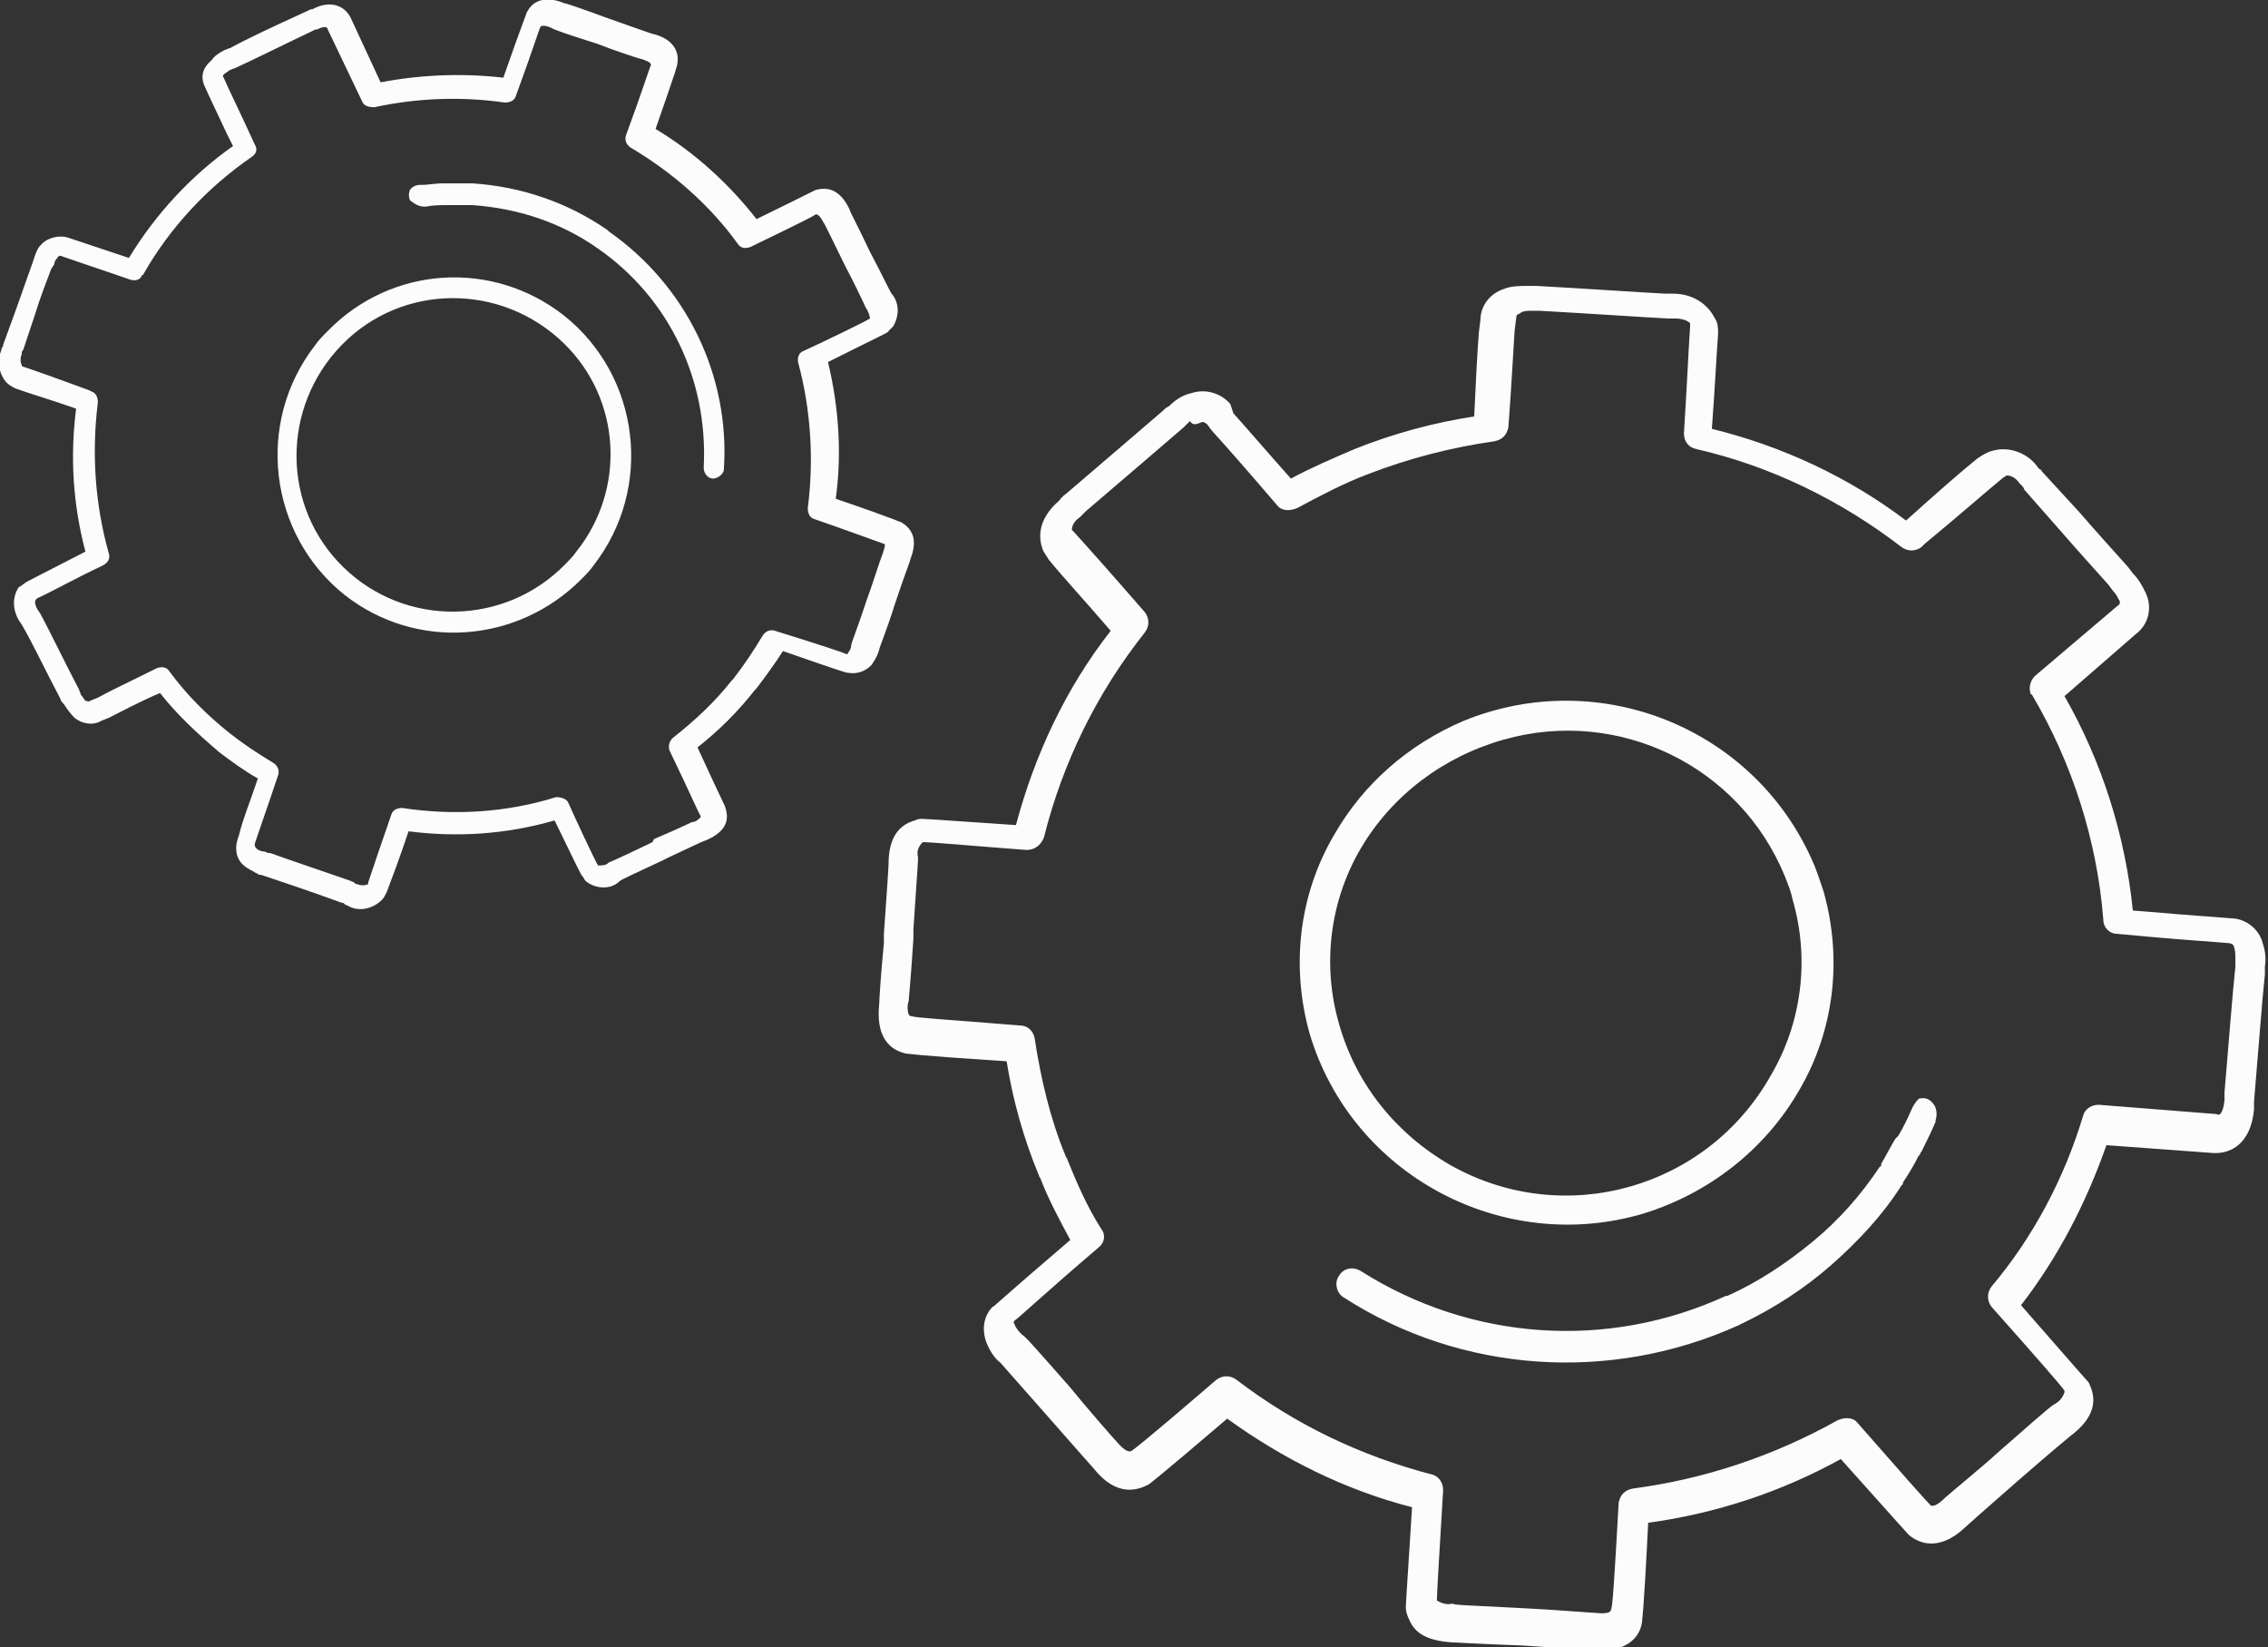 <?xml version="1.0" encoding="utf-8"?>
<!-- Generator: Adobe Illustrator 21.1.0, SVG Export Plug-In . SVG Version: 6.00 Build 0)  -->
<svg version="1.1" id="Gears" xmlns="http://www.w3.org/2000/svg" xmlns:xlink="http://www.w3.org/1999/xlink" x="0px" y="0px"
   viewBox="0 0 146 106" enable-background="new 0 0 146 106" xml:space="preserve">
<rect x="0" y="0" width="146" height="106" fill="#333333" stroke="none"/>
<path id="Forma_1" fill="#FDFCFC" d="M37.4,37.3c0.3-0.3,0.6-0.6,0.8-0.9c3.9-5,3-12.2-1.9-16.1c-4.6-3.6-11.1-3.2-15.2,1
  c-0.3,0.3-0.6,0.6-0.8,0.9l0,0c-3.9,5-3,12.2,1.9,16.1C26.8,41.9,33.3,41.4,37.4,37.3z M22.1,36.5c-4-3.9-4-10.3-0.1-14.3
  c3.9-4,10.3-4,14.3-0.1c3.7,3.6,4,9.4,0.8,13.4c-0.2,0.3-0.5,0.6-0.7,0.8C32.5,40.3,26.1,40.4,22.1,36.5L22.1,36.5z M16.5,56.2
  c0.1,0,0.1,0.1,0.2,0.1l0.1,0c1.2,0.4,3,1,5.2,1.8c0.1,0,0.1,0,0.2,0.1s0.1,0,0.2,0.1c0.7,0.4,1.6,0.2,2.2-0.4
  c0.1-0.1,0.2-0.3,0.3-0.5c0.3-0.8,0.8-2.1,1.4-3.9c3.1,0.4,6.3,0.2,9.4-0.7c1.7,3.5,1.7,3.5,1.8,3.6c0.1,0.1,0.1,0.2,0.2,0.3
  c0.6,0.5,1.6,0.6,2.2,0c0.1-0.1,1-0.5,2.7-1.3l0.4-0.2c1.3-0.6,2.3-1.1,2.4-1.1c1.2-0.5,1.6-1.2,1.3-2.1c0-0.1-0.1-0.2-1.8-3.9
  c1.4-1.1,2.6-2.3,3.7-3.7c0,0,0.1-0.1,0.1-0.1c0.6-0.8,1.2-1.6,1.7-2.4c4,1.4,4.1,1.4,4.2,1.4c0.6,0.1,1.1-0.1,1.5-0.5
  c0.2-0.3,0.4-0.6,0.5-1c0-0.1,0.5-1.3,1-2.9c0.7-2.1,1-2.8,1-2.9c0.6-1.5-0.1-2.1-0.6-2.4c-0.1,0-0.1-0.1-4.2-1.5
  c0.4-2.9,0.2-5.9-0.5-8.8c3.8-1.9,3.9-1.9,3.9-2c0.1-0.1,0.2-0.2,0.3-0.3c0.4-0.7,0.4-1.5-0.1-2.1c-0.1-0.1-0.5-1-1.4-2.7
  c-0.9-1.9-1.3-2.6-1.3-2.7c-0.7-1.5-1.6-1.4-2.1-1.3c-0.1,0-0.2,0.1-3.9,1.9c-1.8-2.3-4-4.3-6.5-5.8c1.4-4,1.4-4.1,1.4-4.2
  c0.1-0.5,0-1.5-1.5-1.9c-0.1,0-0.9-0.3-2.9-1c-1.9-0.7-2.8-1-2.9-1c-1.2-0.5-1.9-0.1-2.2,0.3c-0.1,0.1-0.1,0.2-0.2,0.3
  c0,0.1-0.1,0.2-1.5,4.2c-2.6-0.3-5.3-0.2-7.9,0.3l-1.9-4.1c-0.3-0.7-1.2-1.3-2.5-0.6l-0.1,0l-0.2,0.1c-2.2,1-3.9,1.8-5,2.4
  c-0.1,0-0.2,0.1-0.3,0.1c-0.4,0.2-0.7,0.4-0.9,0.7C13,4.4,12.9,5,13.2,5.6c0.3,0.7,0.8,1.7,1.4,3L15,9.4c-2.7,1.9-5,4.4-6.7,7.2
  l-3.9-1.3c-0.6-0.2-1.4,0-1.8,0.5c-0.2,0.2-0.3,0.5-0.4,0.8l-0.1,0.3L1,20l-0.8,2.2c0,0.1,0,0.1-0.1,0.2l0,0.1
  c-0.3,0.7-0.2,1.5,0.3,2.1c0.2,0.2,0.4,0.3,0.6,0.4c0.8,0.3,2.2,0.7,3.9,1.3c-0.4,3.1-0.2,6.2,0.6,9.2l-3.7,1.9
  c-0.2,0.1-0.4,0.3-0.6,0.4c-0.4,0.6-0.4,1.4,0,2.1l0.2,0.3C2,41.2,2.8,42.9,3.9,45c0,0.1,0.1,0.2,0.2,0.3c0.2,0.3,0.4,0.6,0.7,0.9
  c0.5,0.4,1.2,0.5,1.7,0.2l0.5-0.2c0.8-0.4,1.9-1,3.3-1.6c1.1,1.4,2.4,2.6,3.8,3.8c0.8,0.6,1.6,1.2,2.5,1.7c-0.5,1.5-1,2.7-1.2,3.6
  l-0.1,0.3c-0.2,0.6-0.1,1.3,0.4,1.7C15.9,55.9,16.2,56,16.5,56.2L16.5,56.2z M16.5,54.6c-0.1-0.1-0.1-0.2-0.1-0.3l0.1-0.3
  c0.3-0.9,0.8-2.3,1.4-4.1c0.1-0.3,0-0.6-0.3-0.8c-1-0.6-1.9-1.2-2.8-1.9c-1.5-1.2-2.8-2.5-3.9-4c-0.2-0.3-0.5-0.3-0.8-0.2
  c-1.6,0.8-2.9,1.4-3.8,1.9l-0.5,0.2c-0.1,0.1-0.2,0-0.3,0c-0.1-0.1-0.2-0.3-0.3-0.4c0-0.1-0.1-0.2-0.1-0.3c-1.1-2.1-1.9-3.8-2.5-4.9
  l-0.2-0.3c-0.1-0.2-0.2-0.4-0.1-0.6c0,0,0.1-0.1,0.1-0.1c0.9-0.4,2.3-1.2,4.2-2.1C7,36.2,7.1,35.9,7,35.6c-0.9-3.2-1.1-6.5-0.7-9.7
  c0-0.3-0.1-0.6-0.4-0.7l-0.2-0.1c-1.9-0.7-3.3-1.2-4.2-1.5c0,0-0.1,0-0.1-0.1c-0.1-0.2-0.1-0.5,0-0.7l0-0.1c0-0.1,0.1-0.2,0.1-0.2
  l0.7-2.1c0.4-1.3,0.8-2.3,1.1-3.1L3.5,17c0-0.2,0.1-0.3,0.2-0.4c0-0.1,0.2-0.2,0.3-0.1c0,0,0,0,0,0L8.4,18c0.3,0.1,0.6,0,0.7-0.2
  c0,0,0-0.1,0.1-0.1c1.7-3,4.1-5.6,7-7.6c0.3-0.2,0.4-0.5,0.2-0.8L15.8,8c-0.6-1.3-1.1-2.3-1.4-3c-0.1-0.1,0-0.2,0-0.2
  c0.1-0.1,0.3-0.2,0.4-0.3c0.1,0,0.2-0.1,0.3-0.1c1.1-0.5,2.9-1.4,5-2.4l0.2-0.1l0.1,0c0.6-0.3,0.7-0.1,0.7,0l2.2,4.6
  c0.1,0.3,0.4,0.4,0.8,0.4c2.8-0.6,5.6-0.7,8.4-0.3c0.3,0,0.6-0.1,0.7-0.4c1.1-3,1.5-4.3,1.6-4.5c0,0,0,0,0,0c0.2-0.1,0.5,0,0.7,0.1
  c0.1,0.1,1.6,0.6,2.9,1c1,0.4,2.8,1,2.9,1c0.6,0.2,0.6,0.3,0.6,0.4c-0.1,0.2-0.6,1.8-1.6,4.5c-0.1,0.3,0,0.6,0.3,0.8
  c2.7,1.6,5.1,3.7,6.9,6.2c0.2,0.3,0.5,0.3,0.8,0.2c3.3-1.6,4.1-2,4.2-2.1c0,0,0.2-0.1,0.5,0.5c0.1,0.1,0.8,1.6,1.4,2.8
  c1.2,2.3,1.3,2.7,1.4,2.8c0.1,0.2,0.2,0.4,0.2,0.6c0,0,0,0,0,0c-0.3,0.2-3.2,1.6-4.3,2.1c-0.3,0.1-0.4,0.5-0.3,0.8
  c0.8,3,1,6.2,0.6,9.3c0,0.3,0.1,0.6,0.4,0.7c1.2,0.4,4.2,1.5,4.5,1.6c0.1,0,0.1,0.1-0.1,0.7c-0.1,0.2-0.7,2.1-1,2.9
  c-0.7,2.1-1,2.8-1,2.9c0,0.2-0.1,0.4-0.2,0.5c0,0.1-0.1,0.1-0.1,0.1c-0.2-0.1-1.7-0.6-4.6-1.5c-0.3-0.1-0.6,0-0.8,0.3
  c-0.6,1-1.2,1.9-1.9,2.8c0,0-0.1,0.1-0.1,0.1c-1.1,1.4-2.4,2.6-3.8,3.7c-0.2,0.2-0.3,0.5-0.2,0.8c1.4,2.9,1.9,4.1,2,4.2
  c0,0,0,0.1,0,0.1c-0.1,0.1-0.3,0.3-0.5,0.3c-0.1,0-0.6,0.3-2.5,1.1L42,54.2c-2.7,1.3-2.8,1.3-2.8,1.3c-0.2,0.2-0.4,0.2-0.7,0.2
  c0,0,0,0,0,0c-0.2-0.3-1.5-3.1-1.9-4c-0.1-0.3-0.5-0.4-0.8-0.4c-3.2,1-6.6,1.2-9.9,0.7c-0.3,0-0.6,0.1-0.7,0.4
  c-0.7,2-1.2,3.5-1.5,4.4c0,0,0,0.1,0,0.1c-0.2,0.1-0.5,0.1-0.7,0c-0.1,0-0.1,0-0.2-0.1s-0.1,0-0.2-0.1c-2.3-0.8-4.1-1.4-5.2-1.8
  l-0.1,0c-0.1,0-0.2-0.1-0.3-0.1C16.8,54.8,16.6,54.7,16.5,54.6z M27.4,13.3c0.5-0.1,0.9-0.1,1.4-0.1c0,0,0.1,0,0.1,0h0.1
  c0.4,0,0.8,0,1.2,0l0.1,0c0,0,0,0,0.1,0c2.9,0.2,5.7,1.1,8.1,2.8l0,0c0,0,0,0,0,0c4.6,3.2,7.1,8.5,6.8,14.1c0,0.4,0.3,0.7,0.6,0.7
  s0.7-0.3,0.7-0.6c0.4-6-2.4-11.8-7.4-15.3l0,0c0,0-0.1-0.1-0.1-0.1c-2.6-1.8-5.6-2.8-8.7-3c0,0-0.1,0-0.1,0h-0.1h0
  c-0.5,0-0.9,0-1.4,0h-0.1c-0.1,0-0.1,0-0.2,0c-0.5,0-0.9,0.1-1.4,0.1h-0.1c-0.2,0-0.4,0.1-0.5,0.2c0,0-0.1,0.1-0.1,0.1
  c-0.1,0.2-0.1,0.5,0,0.7l0,0C26.8,13.2,27,13.3,27.4,13.3L27.4,13.3z"/>
<path id="Forma_1_копия_3" fill="#FDFCFC" d="M84.3,66.5c2.7,9.1,12.4,14.3,21.5,11.6c4.2-1.3,7.8-4.1,10-7.9
  c2.3-3.9,2.8-8.5,1.6-12.8c-0.2-0.6-0.4-1.2-0.6-1.7l0,0c-3.7-8.8-13.8-12.9-22.6-9.3c-3.5,1.5-6.4,4-8.3,7.3
  C83.6,57.6,83.1,62.2,84.3,66.5z M96.8,47.6c7.4-2.1,15.2,1.7,18.1,8.8c0.2,0.5,0.4,1,0.5,1.5c1.1,3.8,0.6,7.9-1.4,11.3
  c-4.1,7.3-13.3,9.9-20.6,5.8c-3.5-2-6.1-5.2-7.2-9.1c-1.1-3.8-0.6-7.9,1.4-11.3C89.6,51.2,92.9,48.7,96.8,47.6L96.8,47.6z
   M75.3,26.1c-0.1,0.1-0.2,0.1-0.3,0.2l-0.1,0.1c-1.4,1.2-3.6,3.1-6.3,5.4c-0.1,0.1-0.2,0.1-0.2,0.2c-0.1,0-0.1,0.1-0.2,0.2
  c-1.5,1.3-1.3,2.5-1.1,3.1c0.1,0.3,0.3,0.5,0.4,0.7c0.8,1,2.2,2.5,4,4.6c-2.9,3.7-4.9,8-6.1,12.5c-5.8-0.4-5.9-0.4-6-0.4
  c-0.2,0-0.3,0-0.5,0.1c-1.1,0.3-1.7,1.2-1.7,2.8c0,0.2-0.1,1.7-0.3,4.5l0,0.6c-0.2,2-0.3,3.7-0.3,3.9c-0.2,1.8,0.4,2.9,1.7,3.2
  c0.1,0,0.3,0.1,6.5,0.5c0.4,2.5,1.1,5,2.1,7.4c0,0.1,0.1,0.1,0.1,0.2c0.5,1.3,1.2,2.6,1.9,3.9c-4.8,4.1-4.9,4.3-5,4.3
  c-0.6,0.6-0.7,1.5-0.4,2.3c0.2,0.5,0.5,1,0.9,1.3c0.1,0.1,1.4,1.6,3,3.4c2.2,2.5,2.9,3.3,3,3.4c1.5,1.9,2.9,1.4,3.6,1
  c0.1-0.1,0.2-0.1,5-4.2c3.6,2.6,7.6,4.6,11.9,5.7c-0.4,6.2-0.4,6.3-0.4,6.5c0,0.2,0.1,0.5,0.2,0.7c0.4,1,1.3,1.4,2.8,1.5
  c0.2,0,1.7,0.1,4.5,0.2c3.1,0.2,4.4,0.3,4.5,0.3c2.4,0.2,3.1-1,3.2-1.8c0-0.1,0.1-0.3,0.4-6.4c4.4-0.6,8.6-2,12.4-4.1
  c4.2,4.7,4.3,4.8,4.4,4.9c0.6,0.5,1.9,1.1,3.6-0.5c0.1-0.1,1-0.9,3.4-3c2.3-2,3.4-2.9,3.4-2.9c1.6-1.2,1.6-2.3,1.3-3.1
  c-0.1-0.2-0.1-0.3-0.2-0.4c-0.1-0.1-0.2-0.2-4.3-4.9c2.4-3.1,4.2-6.6,5.5-10.3l6.8,0.5c1.2,0.1,2.5-0.6,2.7-2.8l0-0.1
  c0-0.1,0-0.2,0-0.4c0.3-3.5,0.5-6.3,0.7-8.2c0-0.2,0-0.3,0-0.5c0.1-0.6,0-1.1-0.2-1.7c-0.3-0.8-1.1-1.4-2-1.4
  c-1.1-0.1-2.8-0.2-5-0.4l-1.3-0.1c-0.5-4.9-2-9.6-4.4-13.8l4.6-4c0.8-0.6,1.1-1.7,0.6-2.7c-0.2-0.4-0.4-0.8-0.8-1.2l-0.3-0.4
  c-0.8-0.9-1.9-2.1-3.2-3.6l-2.3-2.5c-0.1-0.1-0.1-0.2-0.2-0.2l-0.1-0.1c-0.6-0.9-1.8-1.4-2.9-1.1c-0.4,0.1-0.7,0.3-1,0.5
  c-1,0.8-2.6,2.2-4.6,4c-3.7-2.8-8-4.8-12.5-5.9c0.2-2.7,0.3-4.8,0.4-6.1c0-0.4,0-0.7-0.2-1c-0.5-1-1.5-1.6-2.7-1.6l-0.5,0
  c-1.9-0.1-4.7-0.3-8.3-0.5c-0.2,0-0.4,0-0.5,0c-0.6,0-1.1,0-1.6,0.2c-0.9,0.3-1.5,1.1-1.5,2l-0.1,0.8c-0.1,1.3-0.2,3.2-0.3,5.4
  c-2.6,0.4-5.2,1.1-7.7,2.1c-1.4,0.6-2.8,1.2-4.1,1.9c-1.6-1.8-2.8-3.2-3.7-4.2L79.2,26c-0.6-0.7-1.6-1-2.5-0.7
  C76.2,25.4,75.7,25.7,75.3,26.1z M77.3,27.2c0.1-0.1,0.3,0,0.4,0.1l0.3,0.4c1,1.1,2.4,2.7,4.2,4.8c0.3,0.4,0.8,0.4,1.3,0.2
  c1.5-0.8,3-1.6,4.6-2.2c2.6-1,5.3-1.7,8.1-2.1c0.5-0.1,0.8-0.4,0.9-0.9c0.2-2.6,0.3-4.7,0.4-6.2l0.1-0.8c0-0.2,0.1-0.3,0.2-0.3
  C98,20,98.3,20,98.6,20c0.1,0,0.3,0,0.5,0c3.6,0.2,6.4,0.4,8.3,0.5l0.5,0c0.3,0,0.7,0.1,0.9,0.3c0,0.1,0,0.1,0,0.2
  c-0.1,1.4-0.2,3.8-0.4,6.9c0,0.5,0.3,0.9,0.8,1c4.8,1.1,9.3,3.3,13.2,6.3c0.4,0.3,0.9,0.3,1.3,0l0.2-0.2c2.3-1.9,4-3.4,5.1-4.3
  c0.1,0,0.1-0.1,0.2-0.1c0.3,0,0.6,0.2,0.8,0.5l0.1,0.1c0.1,0.1,0.2,0.2,0.2,0.3l2.2,2.5c1.3,1.5,2.4,2.7,3.2,3.6l0.3,0.4
  c0.2,0.2,0.3,0.4,0.4,0.6c0.1,0.1,0.1,0.3-0.1,0.4c0,0,0,0,0,0l-5.3,4.5c-0.3,0.3-0.4,0.7-0.3,1.1c0,0,0,0.1,0.1,0.1
  c2.6,4.4,4.2,9.4,4.6,14.5c0,0.5,0.4,0.9,0.9,0.9l2.2,0.2c2.2,0.2,3.9,0.3,5,0.4c0.1,0,0.3,0.1,0.3,0.2c0.1,0.3,0.1,0.5,0.1,0.8
  c0,0.1,0,0.4,0,0.5c-0.2,1.9-0.4,4.6-0.7,8.1c0,0.1,0,0.3,0,0.4l0,0.1c-0.1,1-0.4,1-0.5,0.9l-7.6-0.6c-0.5,0-0.9,0.3-1,0.7
  c-1.2,4-3.2,7.8-5.9,11c-0.3,0.4-0.3,0.9,0,1.3c3.2,3.6,4.5,5.1,4.7,5.4c0,0,0,0,0,0.1c-0.1,0.3-0.3,0.6-0.7,0.8
  c-0.2,0.1-1.9,1.6-3.5,3c-1.2,1.1-3.3,2.8-3.5,3c-0.6,0.6-0.8,0.5-0.9,0.5c-0.3-0.3-1.9-2.1-4.7-5.3c-0.3-0.4-0.8-0.4-1.3-0.2
  c-4.1,2.3-8.6,3.8-13.2,4.4c-0.5,0.1-0.8,0.4-0.9,0.9c-0.3,5.4-0.4,6.8-0.5,6.9c0,0.1-0.1,0.3-1,0.2c-0.2,0-2.6-0.2-4.6-0.3
  c-3.9-0.2-4.5-0.2-4.6-0.3c-0.3,0.1-0.7,0-1-0.2c0,0,0,0,0-0.1c0-0.5,0.3-5.2,0.4-7c0-0.5-0.3-0.9-0.7-1c-4.6-1.2-8.8-3.2-12.6-6.1
  c-0.4-0.3-0.9-0.3-1.3,0c-1.4,1.2-5,4.3-5.5,4.6c-0.1,0-0.3,0.1-0.9-0.6c-0.2-0.2-2.2-2.5-3-3.5c-2.2-2.5-2.9-3.3-3.1-3.4
  c-0.2-0.2-0.4-0.4-0.5-0.7c-0.1-0.1,0-0.2,0-0.2c0.3-0.2,2-1.8,5.4-4.7c0.4-0.3,0.5-0.8,0.2-1.2c-0.9-1.4-1.6-3-2.2-4.5
  c0-0.1-0.1-0.1-0.1-0.2c-1-2.4-1.6-5-2-7.6c-0.1-0.5-0.5-0.8-0.9-0.8c-4.9-0.4-6.8-0.5-7-0.6c-0.1,0-0.1,0-0.2-0.1
  c-0.1-0.3-0.1-0.6,0-0.9c0-0.2,0.1-0.9,0.3-4l0-0.6c0.3-4.3,0.3-4.5,0.3-4.6c-0.1-0.4,0-0.7,0.3-1c0,0,0,0,0.1,0
  c0.5,0,5.1,0.4,6.6,0.5c0.5,0,0.9-0.3,1.1-0.8c1.2-4.8,3.4-9.3,6.5-13.2c0.3-0.4,0.3-0.9,0-1.3c-2-2.3-3.6-4.1-4.6-5.2
  c0,0-0.1-0.1-0.1-0.1c0-0.3,0.2-0.6,0.5-0.8c0.1-0.1,0.1-0.1,0.2-0.2c0.1-0.1,0.1-0.1,0.2-0.2c2.7-2.3,4.9-4.2,6.3-5.4l0.1-0.1
  c0.1-0.1,0.2-0.2,0.3-0.3C76.8,27.4,77,27.3,77.3,27.2L77.3,27.2z M123.1,71.3c-0.3,0.7-0.6,1.3-0.9,1.8c0,0-0.1,0.1-0.1,0.1
  l-0.1,0.1c-0.3,0.5-0.6,1.1-0.9,1.6c0,0,0,0,0,0.1s0,0-0.1,0.1c-1.2,1.8-2.6,3.4-4.3,4.8c-1.7,1.4-3.5,2.6-5.5,3.5l0,0
  c0,0,0,0-0.1,0c-7.6,3.5-16.4,2.9-23.5-1.6c-0.5-0.3-1.1-0.2-1.4,0.3c-0.3,0.4-0.2,1.1,0.3,1.4c0,0,0,0,0,0
  c7.6,4.9,17.2,5.5,25.4,1.8l0,0c0.1,0,0.1-0.1,0.2-0.1c2.1-1,4.1-2.3,5.8-3.8c1.7-1.5,3.3-3.2,4.5-5.1c0,0,0.1-0.1,0.1-0.1
  c0,0,0,0,0-0.1l0,0c0.4-0.6,0.7-1.1,1-1.7l0.1-0.1c0-0.1,0.1-0.2,0.1-0.2c0.3-0.6,0.6-1.2,0.9-1.9c0,0,0-0.1,0-0.1
  c0.1-0.3,0.1-0.7-0.1-1c-0.2-0.3-0.5-0.5-0.9-0.4h0C123.6,70.6,123.3,70.9,123.1,71.3C123.1,71.3,123.1,71.3,123.1,71.3z"/>
</svg>
